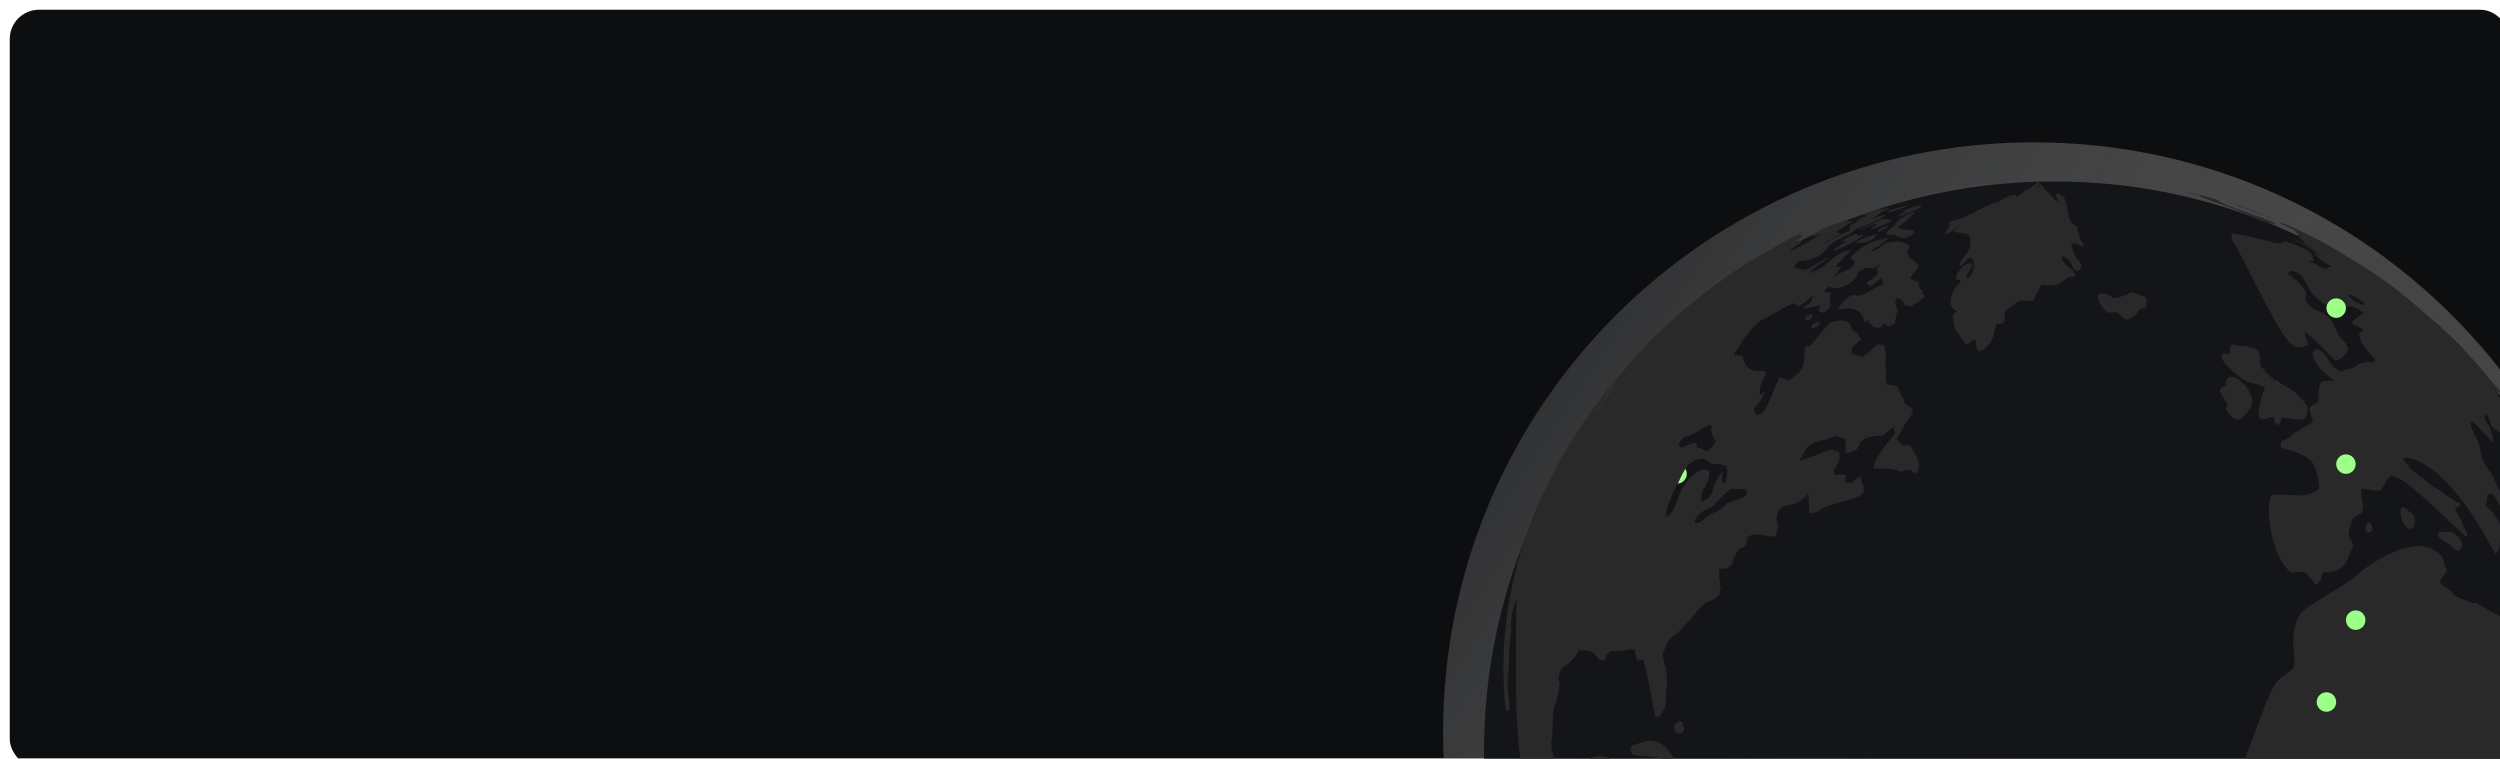 <svg width="1282" height="389" viewBox="0 0 1282 389" fill="none" xmlns="http://www.w3.org/2000/svg">
<g clip-path="url(#clip0_5_379)">
<g filter="url(#filter0_i_5_379)">
<rect width="1282" height="389" rx="15" fill="#0D0E10"/>
</g>
<g filter="url(#filter1_f_5_379)">
<path d="M1346 375.5C1346 208.346 1210.43 73 1043 73C875.569 73 740 208.346 740 375.5C740 542.654 875.569 678 1043 678C1210.43 678 1346 542.654 1346 375.5Z" fill="url(#paint0_linear_5_379)"/>
</g>
<path d="M1345.96 385.522C1345.96 223.905 1215.1 93.043 1053.48 93.043C891.862 93.043 761 223.905 761 385.522C761 547.139 891.862 678.002 1053.48 678.002C1215.1 678.002 1345.96 547.139 1345.96 385.522Z" fill="#141518"/>
<circle cx="857" cy="293" r="5" fill="#9CFF88"/>
<circle cx="798" cy="303" r="5" fill="#9CFF88"/>
<circle cx="860" cy="243" r="5" fill="#9CFF88"/>
<circle cx="876" cy="180" r="5" fill="#9CFF88"/>
<circle cx="1033" cy="131" r="5" fill="#9CFF88"/>
<circle cx="1188" cy="166" r="5" fill="#9CFF88"/>
<g style="mix-blend-mode:lighten">
<path fill-rule="evenodd" clip-rule="evenodd" d="M1063.35 575.236C1063.19 575.236 1063.04 575.236 1061.96 577.543C1061.66 578.312 1061.19 579.542 1060.89 580.465C1060.99 580.465 1061.14 580.465 1061.35 580.465C1059.96 583.694 1059.96 583.694 1056.43 588C1056.32 588 1056.22 588 1056.12 588C1054.89 589.537 1053.04 591.537 1051.66 593.074C1051.66 593.074 1051.71 593.074 1051.81 593.074C1048.58 596.15 1048.58 596.457 1048.12 600.148C1047.97 600.148 1047.66 600.148 1047.66 601.532C1047.97 602.455 1048.43 603.838 1048.74 604.761C1048.94 604.761 1049.15 604.761 1049.35 604.761C1049.35 606.76 1049.05 609.374 1048.58 611.373C1048.43 611.373 1048.28 611.373 1047.82 612.604C1047.66 613.526 1047.51 614.756 1047.51 615.679C1047.61 615.679 1047.76 615.679 1047.97 615.679C1048.12 617.524 1047.66 620.139 1046.89 621.83C1046.89 621.83 1046.74 621.83 1045.82 623.06C1045.36 623.829 1044.74 624.906 1044.28 625.674C1044.43 625.674 1044.59 625.674 1043.97 627.827C1043.66 628.75 1043.2 629.98 1042.9 630.903L1042.43 631.364C1042.43 631.364 1042.28 631.364 1040.13 632.287C1034.59 633.056 1029.67 633.671 1023.06 639.976C1022.9 639.976 1022.9 639.976 1022.75 640.437C1023.06 641.206 1023.52 642.436 1023.83 643.205C1024.13 643.205 1024.29 643.205 1025.36 644.743C1025.52 645.665 1025.67 646.895 1025.83 647.818C1025.83 647.818 1025.67 647.818 1025.36 648.279C1024.75 648.894 1023.98 649.663 1023.37 650.278V650.586C1023.52 650.586 1023.52 650.586 1023.37 651.97C1022.75 652.739 1022.14 653.815 1021.67 654.584C1021.52 654.584 1021.37 654.584 1022.14 656.583L1022.29 657.045C1022.29 657.045 1022.44 657.045 1022.75 657.352C1022.44 658.275 1022.14 659.505 1021.98 660.274C1021.83 660.274 1021.83 660.274 1020.91 662.273C1015.83 662.734 1015.68 662.58 1008.76 657.506C1009.37 658.275 1009.99 659.197 1010.6 659.966C1010.45 659.966 1010.29 659.966 1011.37 660.889C1012.14 661.196 1013.37 661.812 1014.14 662.119C1014.34 662.119 1014.55 662.119 1014.75 662.119C1016.45 662.888 1018.6 663.964 1020.14 665.041C1020.03 665.041 1019.98 665.041 1019.98 665.041L1020.91 666.732C1020.91 666.732 1020.91 666.732 1021.67 668.116C1020.14 668.27 1017.98 668.27 1016.45 668.116L1016.6 668.578C1016.6 668.578 1016.45 668.578 1016.6 668.731C1017.52 669.039 1018.6 669.5 1019.52 669.962C1019.52 669.962 1019.68 669.962 1019.06 670.269C1018.14 670.115 1016.91 669.962 1015.98 669.808C1018.44 670.73 1018.6 670.73 1022.6 671.499C1022.6 671.499 1022.55 671.499 1022.44 671.499L1024.6 672.268C1024.6 672.268 1024.6 672.268 1025.06 672.422C1025.98 672.73 1027.06 673.037 1027.98 673.191C1027.98 673.191 1027.98 673.191 1030.44 673.652C1030.44 673.652 1030.44 673.652 1032.44 673.806C1033.21 673.806 1034.44 673.96 1035.21 673.96L1031.21 673.652C997.532 671.192 984.461 660.581 971.851 650.278C970.775 649.51 872.513 548.633 872.052 544.943C865.285 481.434 865.285 481.434 859.903 476.513C859.134 476.974 858.212 477.59 857.443 478.051C857.289 478.051 857.135 477.897 856.828 480.511C856.213 481.434 855.598 482.664 854.983 483.433C848.985 481.126 848.985 481.126 803.314 419.617C802.392 419.924 801.161 420.232 800.239 420.539C799.931 421.308 799.624 422.538 799.316 423.307C799.419 423.307 799.521 423.307 799.624 423.307C799.624 423.41 799.624 423.461 799.624 423.461C798.855 423.307 797.778 423.153 796.856 423C796.087 421.308 794.549 419.001 793.165 417.771C792.242 417.925 791.012 418.079 789.936 418.079C776.404 403.624 776.865 361.182 777.634 307.207C776.865 309.206 776.096 311.821 775.635 313.666C775.532 313.666 775.481 313.615 775.481 313.512C775.173 315.357 775.02 317.818 774.866 319.509V321.201C774.866 321.355 775.02 321.355 775.02 322.738C774.251 328.582 774.251 328.582 774.097 332.734C773.943 332.58 773.943 332.58 773.79 334.118C773.79 335.963 773.79 338.424 773.79 340.269C773.79 340.371 773.841 340.423 773.943 340.423C773.174 347.804 773.174 347.804 773.174 349.957L773.328 351.648C773.174 351.648 773.021 351.494 773.174 353.186C773.482 355.185 773.636 357.645 773.943 359.644C773.943 359.644 774.097 359.644 774.097 361.797C773.943 362.72 773.79 363.796 773.636 364.719C773.174 364.565 772.559 364.565 772.098 364.411C761.641 264.612 826.073 196.336 847.14 174.038L846.064 175.115C846.064 175.115 846.064 175.115 845.448 175.73C843.296 177.883 843.296 177.883 838.529 182.957C838.529 182.957 838.529 182.804 838.067 183.419C837.298 184.341 836.222 185.264 835.453 186.033C840.681 180.189 844.372 176.191 856.213 165.273C858.519 163.12 861.749 160.199 864.209 158.2L864.517 157.892L877.741 147.435C892.965 136.364 895.271 134.98 917.723 122.37C920.337 120.986 923.72 119.295 926.949 117.757C926.026 118.218 925.258 118.833 923.72 119.602C923.822 119.5 923.874 119.448 923.874 119.448C922.182 120.371 920.029 121.448 918.338 122.37C920.029 121.601 922.336 120.679 924.027 119.756C924.181 119.756 924.181 119.756 922.797 121.14C923.566 120.832 924.796 120.525 925.565 120.217C924.95 120.679 923.874 121.294 923.105 121.909C923.258 121.909 923.566 121.909 923.72 121.909C922.797 122.37 921.721 122.985 920.798 123.447C920.798 123.447 920.798 123.498 920.798 123.6C921.721 123.6 923.105 123.754 924.181 123.754C923.412 124.369 922.49 124.984 921.721 125.599L921.413 125.753C921.311 125.753 921.259 125.753 921.259 125.753C920.029 126.676 918.491 128.214 917.261 129.29C923.566 126.522 929.102 122.678 934.945 119.295C934.176 119.602 933.1 120.064 932.331 120.371L930.793 120.986C930.178 120.832 929.256 120.679 928.641 120.679C943.095 112.067 948.631 113.297 950.323 113.605C949.554 114.066 948.477 114.528 947.709 114.835C947.709 114.835 947.709 114.835 946.632 115.604C945.094 116.681 943.095 117.911 941.558 118.987C942.327 119.295 943.403 119.602 944.326 119.756C943.557 120.217 942.48 120.832 941.558 121.294C939.712 122.216 937.406 123.6 935.714 124.523C935.817 124.523 935.868 124.574 935.868 124.677L935.56 124.831C946.94 118.833 946.94 118.833 948.477 118.218C948.477 117.296 948.631 116.219 948.785 115.45C950.477 114.681 952.629 113.605 954.321 112.836C953.398 112.99 952.322 113.144 951.399 113.297C953.398 112.375 955.859 111.298 957.704 110.376C956.781 110.376 955.705 110.376 954.782 110.376C961.241 107.608 964.778 107.146 969.391 106.531C968.161 107.3 966.315 108.069 964.931 108.53L964.47 108.684C964.47 108.684 964.47 108.838 962.932 110.222C962.163 110.683 961.087 111.452 960.164 112.067C962.317 111.452 964.47 110.683 966.623 110.068C966.777 110.068 966.777 110.222 966.469 110.53C964.163 112.529 964.163 112.529 958.78 114.681C958.78 114.681 958.627 114.681 957.704 115.143C956.012 115.758 953.706 116.68 952.014 117.296L951.245 117.603C949.246 119.756 949.246 119.756 943.864 122.216C943.864 122.216 943.864 122.216 943.403 122.37C941.711 123.293 939.712 124.523 938.175 125.599C938.328 125.599 938.328 125.599 936.944 126.983C936.022 128.675 934.176 130.366 932.639 131.289L932.177 131.597C932.075 131.494 932.024 131.443 932.024 131.443C932.024 131.443 932.024 131.494 932.024 131.597C928.487 133.134 927.872 133.442 922.797 133.749C922.797 133.749 922.797 133.749 921.721 134.365C921.259 135.133 920.644 136.21 920.029 136.979C921.721 137.594 923.874 138.209 925.719 138.516C937.56 131.904 937.56 131.904 938.175 132.058L936.944 132.827C936.791 132.827 936.791 132.827 934.484 134.365C933.561 134.98 932.331 135.749 931.409 136.517C931.511 136.517 931.614 136.517 931.716 136.517C930.178 137.44 928.641 139.132 927.41 140.516C928.948 139.747 931.101 138.67 932.639 138.055C938.328 135.133 941.865 128.982 948.785 128.367C948.939 128.521 949.093 128.521 947.555 129.905C946.325 131.135 944.633 132.981 943.557 134.211C943.403 134.211 943.249 134.211 942.942 134.365C942.48 135.133 941.865 136.21 941.404 136.979C942.48 136.825 943.71 136.671 944.633 136.364C944.172 137.133 943.403 138.055 942.788 138.67C942.942 138.824 942.942 138.824 942.48 139.285C941.711 140.054 940.943 141.131 940.174 141.9C941.711 140.977 943.864 139.9 945.556 139.132C945.556 139.132 945.607 139.132 945.71 139.132C949.246 137.901 949.554 137.44 951.245 134.365C950.477 133.749 949.4 132.981 948.785 132.366C956.32 123.6 964.316 122.678 968.468 122.063C967.084 123.293 965.239 124.831 963.547 125.907L962.471 126.522C962.471 126.522 962.317 126.522 961.241 127.137C960.472 127.752 959.549 128.521 958.78 129.136C961.702 128.367 961.702 128.367 967.392 124.523C974.312 123.293 975.542 123.908 979.079 125.753C978.925 126.522 978.771 127.752 978.617 128.521C978.31 128.521 978.156 128.521 978.002 128.982C978.31 129.905 978.617 131.289 978.925 132.212L979.079 132.519C979.386 132.519 979.694 132.519 981.693 133.749C982.462 134.518 983.384 135.595 983.999 136.364C983.538 137.133 982.923 138.055 982.308 138.824C982.308 138.824 982.154 138.824 981.385 139.593C980.924 140.516 980.155 141.592 979.694 142.361L979.54 142.668C979.694 142.668 979.848 142.668 981.078 143.745C981.847 144.052 982.923 144.36 983.846 144.667C983.999 145.59 984.153 146.82 984.307 147.897C985.076 148.358 985.999 148.973 986.767 149.588C986.255 149.588 985.793 149.537 985.383 149.435C985.845 150.203 986.614 151.126 987.075 151.895C986.306 152.51 985.537 153.279 984.768 153.894C984.871 153.894 984.973 153.894 985.076 153.894C983.846 154.817 982.154 155.739 980.77 156.508L979.848 157.123H979.694C978.771 156.969 977.541 156.662 976.618 156.508C976.311 155.739 975.849 154.663 975.388 153.74C974.619 153.586 973.543 153.125 972.774 152.818L972.313 153.279C972.466 153.279 972.466 153.279 971.851 154.355C972.005 156.201 972.62 158.507 973.389 160.199C973.081 160.199 972.825 160.199 972.62 160.199C972.62 161.583 972.159 163.582 971.697 164.812C971.851 164.812 972.005 164.812 971.544 166.042C970.621 166.503 969.545 166.965 968.622 167.426C967.853 166.965 966.93 166.196 966.162 165.735C965.546 166.503 964.624 167.426 964.009 168.041H963.701C960.164 168.195 959.088 166.35 957.858 164.043C957.243 164.351 956.628 164.812 956.012 165.273C954.936 158.969 951.245 157.123 942.327 158.661C945.248 154.202 946.478 153.279 949.246 151.434L949.554 151.28C949.554 151.28 949.554 151.28 951.553 151.434C952.014 151.587 952.476 151.587 953.091 151.741C957.396 150.972 960.626 147.743 964.47 146.205C964.778 145.898 965.393 145.744 965.7 145.59C965.393 144.667 965.085 143.437 964.931 142.515C960.779 145.744 960.779 145.744 958.78 146.974C958.78 146.974 958.729 146.974 958.627 146.974L956.935 144.821C959.242 143.899 960.626 142.668 963.086 140.516C962.932 139.593 962.471 138.517 962.317 137.594C962.779 136.979 963.701 136.056 964.163 135.287L962.317 136.671L962.01 136.979C961.907 136.979 961.805 136.979 961.702 136.979C961.702 136.979 961.702 136.979 960.779 137.594C957.089 137.133 956.474 137.133 952.322 139.9L952.168 140.208C952.476 140.208 952.629 140.208 952.783 140.977C950.169 145.283 943.095 149.588 937.713 146.82C937.098 147.589 936.176 148.358 935.56 149.127V149.435C935.714 149.435 935.868 149.588 937.098 150.05L937.867 149.742C937.97 149.845 938.072 149.896 938.175 149.896C938.277 149.896 938.38 149.896 938.482 149.896C938.636 149.896 938.943 149.896 938.79 150.665C938.328 152.356 938.328 154.817 938.79 156.508V157.277C938.482 157.277 938.328 157.123 937.867 158.046C937.098 158.815 936.176 159.737 935.407 160.506C934.638 160.199 933.408 159.891 932.485 159.737C932.792 158.661 933.254 157.431 933.561 156.508C925.873 158.2 925.873 158.2 924.181 158.2C928.794 155.124 928.794 155.124 929.871 151.434C928.487 152.664 926.642 154.202 925.258 155.278C925.258 155.278 925.104 155.278 924.642 155.585C923.874 156.047 922.951 156.662 922.182 157.123C921.567 156.662 920.644 156.047 919.875 155.432C917.876 156.201 915.416 157.431 913.724 158.507C913.724 158.507 913.724 158.507 911.418 159.891C908.496 161.429 905.728 162.813 902.806 164.504C901.115 165.735 899.116 167.58 897.886 169.118C897.988 169.118 898.091 169.118 898.193 169.118C894.041 173.577 894.041 173.577 892.811 175.884V176.653C892.504 176.499 892.35 176.499 890.966 178.959C890.351 179.728 889.582 180.805 888.967 181.727C889.172 181.727 889.326 181.727 889.428 181.727L889.736 182.189L890.658 182.035C890.812 182.035 890.812 182.035 892.657 182.342C892.965 182.496 893.272 182.496 893.734 183.265C895.425 191.261 901.269 190.492 905.267 190.185C905.267 190.954 905.421 192.184 905.574 193.106C905.369 193.004 905.164 192.953 904.959 192.953C904.344 194.644 903.422 196.797 902.499 198.489C902.653 198.489 902.806 198.489 902.499 200.026C902.499 200.949 902.345 202.025 902.345 202.948C902.96 202.333 903.883 201.564 904.652 200.949L904.344 201.41C904.498 201.41 904.806 201.41 904.959 201.41C904.037 203.102 902.806 205.408 901.73 207.1C901.627 207.1 901.525 207.1 901.422 207.1C900.807 207.869 899.885 208.945 899.27 209.714C899.577 210.483 899.885 211.559 900.038 212.482C904.344 213.097 904.344 213.097 912.34 193.568C913.263 193.722 914.34 194.029 915.262 194.183C915.057 194.183 914.852 194.183 914.647 194.183C915.262 194.49 916.185 194.952 916.8 195.259C924.95 190.185 924.95 189.57 925.565 178.037C926.488 177.729 927.718 177.421 928.487 177.114C937.098 166.657 937.098 166.657 938.636 165.427C947.862 162.505 948.939 166.196 950.169 169.733C951.092 170.194 952.322 170.655 953.245 170.963C952.629 170.963 952.014 170.963 952.629 171.424C953.245 172.193 953.86 173.27 954.475 174.192C953.706 174.654 952.783 175.422 952.014 176.038C952.014 176.038 952.066 176.038 952.168 176.038C951.399 176.653 950.477 177.268 949.861 177.883C949.708 178.805 949.708 180.036 949.554 181.112C951.092 181.881 953.398 182.65 955.09 182.957C957.704 181.266 957.704 181.266 962.779 176.499C963.701 176.653 964.931 176.806 965.854 176.96C966.008 176.96 966.162 176.96 966.623 178.805C966.777 180.497 967.084 182.957 967.238 184.649C966.93 184.649 966.777 184.649 966.93 187.109C966.93 187.878 966.777 189.108 966.777 190.031C967.084 190.031 967.238 190.031 967.238 190.954C966.93 192.799 967.084 195.567 967.699 197.412C969.545 197.412 972.159 197.72 973.85 198.335C973.543 198.335 973.235 198.335 972.928 198.335C973.85 199.873 974.773 202.179 975.388 203.871C975.593 203.871 975.798 203.871 976.003 203.871C976.157 206.177 976.465 207.408 980.616 209.407C980.616 210.329 980.77 211.559 980.77 212.482C980.668 212.482 980.514 212.482 980.309 212.482C979.232 214.174 977.695 216.48 976.464 218.172C976.618 218.172 976.618 218.172 975.849 219.71C974.773 221.247 973.389 223.554 972.466 225.399C973.235 225.86 974.158 226.476 974.927 226.937C974.517 226.937 974.158 226.937 973.85 226.937C974.465 227.398 975.388 228.167 976.157 228.628C976.926 228.475 978.156 228.321 978.925 228.167C980.309 229.244 981.539 231.396 981.847 233.088C982.154 233.088 982.41 233.088 982.615 233.088C984.307 238.931 984.307 238.931 983.384 242.161C983.231 242.161 983.077 242.161 981.693 242.776C981.078 242.314 980.155 241.545 979.54 240.93C978.617 240.93 977.387 241.084 976.311 241.084L975.388 242.007C975.234 242.007 975.234 242.007 972.62 241.238C970.775 240.315 970.775 240.315 961.087 240.315C960.779 238.162 960.626 235.702 971.851 222.324C971.544 221.247 971.082 219.863 970.929 218.941C969.391 220.017 967.392 221.709 966.008 223.093L965.854 223.246C957.704 224.015 957.704 224.015 954.475 226.168C954.475 226.168 954.475 226.168 953.86 226.476C953.091 229.859 952.783 231.089 946.478 232.473C946.632 230.32 946.478 227.552 946.171 225.399L946.017 225.245C944.479 224.477 942.327 223.861 940.635 223.4L940.327 223.708C935.56 226.168 929.563 225.86 925.719 230.474C925.821 230.474 925.924 230.474 926.026 230.474C924.95 232.165 923.566 234.626 922.797 236.471C926.949 234.779 931.562 233.703 935.714 231.55L936.483 231.243C936.637 231.243 936.637 231.243 939.251 230.474C940.02 230.781 941.096 231.243 942.019 231.55C942.327 231.55 942.634 231.55 942.942 231.55C943.711 235.241 943.71 235.241 940.789 240.623C940.481 240.623 940.174 240.623 940.02 240.93C940.327 241.853 940.635 242.929 940.789 243.698C942.48 243.237 944.941 243.237 946.632 243.545C946.325 244.621 946.171 246.005 945.863 247.081C946.171 247.081 946.478 247.081 949.246 247.697C950.477 246.313 952.476 245.082 954.167 244.467C954.321 245.39 954.475 246.62 954.628 247.543C954.936 247.543 955.244 247.543 955.551 249.08C955.705 250.003 955.705 251.233 955.705 252.156C955.705 252.31 955.705 252.463 954.013 254.155C946.94 257.384 938.636 257.692 932.024 262.305C932.024 262.305 932.024 262.305 931.101 262.766C930.178 262.92 928.948 263.074 927.872 263.228C927.41 259.845 927.872 256.462 927.257 253.232C926.642 253.847 925.719 254.77 925.104 255.385C925.001 255.385 924.847 255.385 924.642 255.385C921.874 259.845 915.877 257.846 912.494 260.921C912.597 260.921 912.648 260.921 912.648 260.921C910.803 264.458 910.495 265.073 911.879 270.609C911.572 270.609 911.264 270.609 911.418 272.3C911.11 273.223 910.649 274.299 910.341 275.068C905.421 275.683 900.192 271.839 895.425 275.991C895.63 275.991 895.835 275.991 896.04 275.991C896.04 277.221 895.425 278.913 894.964 280.143C894.195 280.45 892.965 280.912 892.196 281.219C890.966 282.142 890.043 284.141 889.889 285.525C889.582 285.525 889.326 285.474 889.121 285.371C888.659 291.984 884.2 291.83 881.739 291.522C881.432 296.136 881.432 296.289 882.508 301.979C882.201 301.876 881.944 301.825 881.739 301.825C881.739 302.594 881.893 303.67 882.047 304.439C879.74 306.9 879.74 306.9 874.204 309.36C872.82 310.437 872.359 310.898 866.823 317.664C866.669 317.664 866.516 317.664 864.978 319.509C863.748 320.893 862.056 322.738 860.672 324.122C860.672 324.122 860.723 324.122 860.826 324.122C855.751 327.352 855.136 329.043 853.291 333.81C853.137 333.81 852.983 333.81 852.522 335.348C852.983 337.04 853.291 339.346 853.445 341.038C853.752 341.038 854.06 341.038 854.367 342.575C854.572 345.651 854.778 348.778 854.983 351.956C854.675 351.956 854.521 351.956 854.367 352.878C854.367 354.877 854.367 357.338 854.06 359.183C854.367 359.183 854.521 359.183 854.367 360.721C853.752 362.874 852.368 365.642 850.984 367.641C850.369 367.487 849.447 367.487 848.832 367.487C846.679 357.799 845.449 347.804 842.681 338.116C841.758 338.27 840.528 338.577 839.605 338.885C839.144 337.04 838.375 334.579 838.067 332.888C828.072 334.118 828.072 334.118 826.227 333.81C825.458 334.272 824.535 335.04 823.92 335.502L823.613 336.578C823.766 336.578 823.92 336.578 822.997 338.577C822.229 338.577 820.998 338.424 820.076 338.424C817.462 334.272 815.462 332.888 809.465 333.657C809.568 333.657 809.619 333.657 809.619 333.657C807.62 337.347 805.16 339.5 803.16 341.191L802.238 341.653L801.315 342.729C801.161 342.729 801.161 342.729 800.546 343.344C799.624 345.036 799.009 347.65 799.316 349.649C799.419 349.649 799.572 349.7 799.777 349.803C799.316 354.724 799.316 355.031 797.932 360.413C797.83 360.413 797.727 360.362 797.625 360.259C796.856 363.181 796.856 363.181 796.241 367.333C796.343 367.333 796.446 367.384 796.548 367.487C796.087 372.254 796.087 372.869 795.933 378.405C795.779 378.405 795.626 378.251 795.472 379.789C795.472 381.634 795.626 383.941 795.779 385.786C795.984 385.786 796.138 385.837 796.241 385.94C797.163 390.707 797.471 391.783 800.085 397.934C799.88 397.832 799.675 397.78 799.47 397.78C801.93 403.624 801.93 403.624 805.006 405.008C807.312 402.086 807.466 401.932 812.695 401.471C813.156 397.473 813.002 393.475 813.617 389.63C818.692 386.247 825.612 388.708 825.612 388.708C825.919 389.63 826.227 391.014 826.534 391.937C826.688 391.937 826.842 392.091 827.149 393.475C826.996 398.396 826.996 398.396 825.15 402.855C825.048 402.855 824.945 402.804 824.843 402.701C823.151 405.469 823.151 405.469 822.69 409.775C822.844 409.775 822.997 409.775 823.151 411.005C823.305 417.464 823.305 417.464 822.997 420.847C822.844 420.693 822.69 420.693 822.229 421.923C822.229 423 822.229 424.23 822.229 425.306C824.074 425.921 826.688 426.998 828.533 427.92C830.071 426.844 832.378 425.614 834.223 424.999C835.607 426.536 837.298 428.689 838.529 430.381C838.682 430.535 838.99 430.534 840.374 432.534C841.758 436.532 841.758 436.532 841.143 441.606C841.04 441.606 840.887 441.555 840.682 441.453C840.682 443.605 840.528 446.373 840.528 448.526C840.835 448.526 840.989 448.526 841.143 449.603C841.604 454.523 841.604 454.523 842.373 459.137C842.168 459.137 841.963 459.137 841.758 459.137C842.527 461.289 843.603 464.211 844.68 466.364C844.885 466.364 845.09 466.364 845.295 466.364C847.448 470.516 847.448 470.516 851.446 472.207C852.983 471.285 855.136 469.747 856.674 468.671C856.982 468.209 857.289 467.594 857.597 467.133C858.366 467.44 859.442 467.902 860.365 468.209C860.672 468.363 861.134 468.363 862.979 469.593C864.209 471.131 865.593 473.13 866.362 474.822C867.284 474.975 868.668 474.975 869.591 475.129C873.282 469.901 874.358 463.288 879.894 459.444C884.969 455.292 884.969 455.292 887.275 454.062C887.89 454.677 888.813 455.292 889.428 455.907C888.967 458.214 888.352 461.443 887.89 463.75L887.737 464.057C887.634 464.057 887.48 464.057 887.275 464.057C887.121 466.056 887.583 468.363 888.044 470.977C888.352 470.977 888.505 470.977 889.121 472.976C889.736 473.745 890.351 474.822 890.812 475.59C890.658 468.978 890.658 459.905 899.27 459.444C900.192 461.136 901.269 463.442 902.191 465.134C901.884 465.134 901.576 465.134 901.884 466.21C902.653 466.672 903.729 467.287 904.498 467.594C910.495 463.596 912.187 466.672 915.724 472.976C916.031 472.976 916.339 472.976 917.415 471.285C917.569 469.593 918.645 467.44 919.875 466.21C919.875 466.21 919.722 466.21 921.413 465.441C923.412 465.441 926.026 465.903 927.718 466.672C927.205 466.672 926.693 466.62 926.18 466.518C928.641 468.056 930.486 470.516 932.946 472.054C934.023 470.055 935.407 467.287 936.483 465.134L936.637 465.288L937.713 467.133C937.559 467.133 937.252 467.133 937.098 467.748C936.944 469.593 936.637 472.054 936.329 473.899C936.483 473.899 936.637 473.899 936.791 474.514C936.176 476.206 935.56 478.666 935.56 480.665C941.25 481.434 944.787 483.279 946.478 484.202L946.632 484.509C946.325 484.509 945.966 484.509 945.556 484.509C947.401 486.97 949.554 489.123 951.399 491.429C951.809 491.429 952.168 491.429 952.476 491.429C953.552 493.121 955.09 495.12 956.32 496.504C968.93 494.197 968.93 494.197 976.926 501.886C976.464 501.886 976.157 501.886 976.311 502.655C977.695 504.039 979.54 506.038 980.924 507.576L981.693 508.498C982 508.498 982.359 508.498 982.769 508.498C988.305 517.11 988.305 517.11 989.074 518.032C988.613 518.032 988.151 518.032 988.151 518.494C991.688 519.57 991.996 519.57 993.687 524.337C993.995 524.337 994.251 524.337 994.456 524.337C992.918 528.028 992.303 529.412 983.999 532.641L983.231 532.948L982.769 533.41C982.769 533.41 982.615 533.41 981.847 534.486C982.462 535.101 983.231 536.178 983.846 536.793C989.382 536.639 994.917 527.72 999.992 533.564C999.684 533.564 999.531 533.563 999.531 535.87C999.223 536.639 998.916 537.869 998.608 538.638L998.147 539.561C998.3 539.561 998.454 539.561 997.224 541.098C996.455 541.56 995.533 542.329 994.917 542.79C995.225 543.405 995.686 544.328 995.994 544.943C996.917 544.943 998.147 544.943 999.069 545.097C999.838 540.637 1000.3 539.868 1002.45 536.024C1007.22 535.409 1009.37 535.563 1015.22 538.792L1016.45 539.561C1016.75 539.561 1017.21 539.561 1019.83 540.945C1027.21 545.25 1036.44 543.713 1043.97 548.018C1043.51 548.018 1043.05 548.172 1044.43 549.402C1045.82 550.786 1047.66 552.478 1049.05 553.708C1049.56 553.708 1050.07 553.708 1050.58 553.708C1060.43 557.245 1060.43 557.245 1063.81 561.704C1063.35 561.704 1063.04 561.704 1063.81 563.703C1064.12 564.626 1064.58 565.856 1064.73 566.779C1064.73 566.881 1064.73 567.035 1064.73 567.24C1065.04 567.24 1065.19 567.24 1065.35 568.009C1065.19 570.008 1064.42 572.007 1063.35 575.236ZM958.012 163.889C957.909 163.889 957.858 163.889 957.858 163.889C957.858 163.992 957.858 164.043 957.858 164.043C957.858 164.043 957.909 163.992 958.012 163.889ZM920.644 123.447C920.747 123.447 920.798 123.447 920.798 123.447C920.696 123.447 920.644 123.447 920.644 123.447ZM932.946 114.989C931.101 115.912 929.102 116.834 926.949 117.757C928.333 117.142 929.563 116.527 932.946 114.989ZM895.118 251.233C893.272 250.311 891.12 250.926 889.121 250.772C888.505 250.618 888.505 250.618 888.352 250.464C888.249 250.464 888.095 250.464 887.89 250.464C887.275 250.926 886.968 251.233 886.045 252.002C886.045 252.002 885.994 252.002 885.891 252.002C883.892 253.694 882.354 255.231 879.894 257.846C879.997 257.846 880.048 257.846 880.048 257.846C878.356 259.691 878.356 259.691 877.895 259.845L877.587 259.998C870.052 263.382 869.899 265.073 869.745 266.457C869.54 266.457 869.335 266.406 869.13 266.303L868.976 267.072C868.976 269.071 871.436 267.841 871.59 267.841C873.435 266.765 874.973 265.227 876.665 263.997C878.51 262.92 880.509 262.151 882.354 261.075C882.816 260.614 883.431 260.152 883.892 259.691C885.122 258.461 885.43 258.153 887.121 257.538C889.428 256.769 894.81 254.924 895.579 253.694C896.04 252.925 896.04 251.541 895.118 251.233ZM885.737 241.392C885.584 239.854 885.43 239.085 884.969 238.778C884.661 238.624 884.353 238.624 884.2 238.624C882.201 237.855 879.74 237.701 878.971 238.009C878.664 238.009 878.51 238.009 878.203 238.009C876.357 237.394 875.127 235.395 872.974 235.241C872.974 235.241 869.13 234.933 864.824 239.393C864.824 239.393 864.875 239.393 864.978 239.393C863.44 241.545 862.517 243.237 860.211 248.465C860.211 248.465 860.16 248.465 860.057 248.465C859.955 248.465 859.852 248.465 859.75 248.465C858.212 252.002 858.212 252.002 856.982 254.616C857.084 254.616 857.187 254.616 857.289 254.616C853.599 262.459 854.367 263.535 854.829 264.304C854.521 264.202 854.162 264.15 853.752 264.15L854.214 264.919C854.829 265.073 855.29 264.765 855.751 264.458L856.059 264.304C857.597 262.561 858.878 260.152 859.903 257.077C863.44 246.466 867.9 243.237 872.82 240.623C873.846 240.725 874.871 240.879 875.896 241.084C877.28 243.237 876.511 244.929 874.051 250.464C873.948 250.464 873.794 250.464 873.589 250.464C872.359 253.54 871.898 255.385 872.205 256.923C872.513 256.923 872.82 256.923 873.128 256.923C873.333 257.025 873.487 257.077 873.589 257.077C877.587 254.77 878.049 252.463 878.203 251.695C878.664 248.465 882.201 242.776 882.97 242.314C882.97 242.519 882.918 242.724 882.816 242.929L883.431 242.007C883.533 242.007 883.585 242.007 883.585 242.007C883.585 242.212 883.533 242.366 883.431 242.468C881.586 247.696 884.507 248.004 884.507 248.004C885.737 245.236 885.737 242.007 885.737 241.392ZM879.74 226.629C879.894 226.322 879.894 225.707 879.586 225.553C879.125 225.245 878.51 224.784 878.049 222.939C877.587 221.093 877.587 219.863 877.587 218.633C877.587 218.479 877.587 218.326 877.587 218.172C877.434 218.018 877.434 217.864 877.126 217.864C876.203 217.71 874.358 218.941 871.283 220.786C868.515 222.477 867.592 222.939 866.977 223.093C865.901 223.708 864.517 223.708 863.286 224.477C862.825 224.784 859.288 228.628 861.749 229.397C862.364 229.397 862.979 229.397 863.901 228.936C865.747 228.013 869.437 226.629 870.052 227.091C870.052 227.552 869.745 228.013 869.899 228.628C869.899 228.936 870.052 229.244 870.36 229.397C870.975 229.705 871.59 229.705 872.205 229.859C872.974 230.166 873.743 230.628 874.358 230.935C874.973 231.243 875.435 231.396 875.588 231.396C876.05 231.243 878.51 228.628 879.279 227.398C879.433 227.091 879.586 226.783 879.74 226.629ZM829.61 194.798C828.533 196.182 827.303 197.72 826.38 198.95C826.38 198.95 826.38 198.899 826.38 198.796C824.843 200.949 823.613 203.256 822.229 205.255C822.229 205.357 822.229 205.408 822.229 205.408C820.537 207.561 817.769 211.252 817.462 212.021C817.923 211.559 818.23 211.252 819.153 210.022C823.305 204.793 829.61 194.798 829.61 194.798ZM1008.14 656.583L1007.83 656.429L1007.99 656.583C1008.09 656.583 1008.14 656.583 1008.14 656.583Z" fill="#292929"/>
<path d="M975.081 106.84C974.312 107.148 973.544 107.302 972.928 107.609C972.928 107.609 972.877 107.609 972.775 107.609C968.469 108.993 968.469 108.993 968.008 108.993C968.315 108.532 968.777 108.686 969.084 108.378C968.469 108.071 968.008 108.532 967.393 108.532C967.393 108.532 968.777 107.763 972.621 106.687H973.082C974.005 106.482 974.979 106.225 976.004 105.918C978.772 105.303 979.233 105.303 979.541 105.303C979.233 105.457 979.233 105.457 975.081 106.84Z" fill="#292929"/>
<path d="M977.847 109.454C973.695 111.146 973.695 111.146 973.848 110.684C974.156 109.915 974.463 109.762 976.616 108.839C977.539 108.531 977.693 108.531 977.693 108.378C977.078 108.224 976.463 108.531 975.847 108.378C975.847 108.378 975.796 108.378 975.694 108.378C976.309 107.763 983.229 104.995 985.228 105.456C986.458 106.071 978 109.454 978 109.454C977.898 109.454 977.847 109.454 977.847 109.454Z" fill="#292929"/>
<path d="M959.09 123.294C958.014 123.909 957.86 123.909 956.322 124.371C952.017 124.678 952.017 124.678 952.017 124.678C951.555 123.14 960.782 120.526 961.858 120.219C962.063 120.219 962.268 120.27 962.473 120.373C961.551 121.449 961.551 121.449 961.705 121.449C961.499 121.859 960.628 122.474 959.09 123.294Z" fill="#292929"/>
<path d="M980.617 120.373C978.771 121.604 976.311 122.987 972.467 120.835C972.005 120.527 971.236 120.066 968.315 120.527C968.007 120.373 967.546 120.066 967.238 119.758C967.7 118.682 967.7 118.682 970.929 116.221C971.698 115.606 971.852 114.684 972.62 113.915C972.774 113.761 973.236 113.3 974.466 112.377C976.311 110.993 977.387 110.224 982.154 108.533C982.001 108.533 981.847 108.686 981.693 108.84C982.001 108.635 982.359 108.481 982.77 108.379C982.001 108.686 982.001 108.686 980.77 110.224C980.565 110.122 980.412 110.07 980.309 110.07C980.002 110.532 979.848 111.147 979.386 111.608C979.079 111.916 978.771 112.069 977.08 113.3C977.182 113.3 977.285 113.3 977.387 113.3C976.772 113.761 973.389 116.221 973.082 116.837C973.697 117.298 974.312 116.99 974.927 117.144C975.696 117.298 976.311 117.605 976.926 117.759C977.234 117.759 977.592 117.81 978.003 117.913C978.003 117.913 979.848 118.22 980.77 118.067C981.232 118.067 981.693 118.528 981.539 119.451C981.437 119.451 981.283 119.451 981.078 119.451C981.078 119.758 981.078 120.066 980.617 120.373Z" fill="#292929"/>
<path d="M1100.56 153.433C1100.72 153.895 1101.02 155.279 1100.41 157.431C1100.31 157.431 1100.25 157.431 1100.25 157.431L1100.1 157.893C1097.74 158.303 1096.46 158.918 1096.26 159.738C1095.95 161.583 1091.95 164.351 1089.8 163.736C1089.03 163.582 1088.11 162.66 1087.49 161.891C1086.88 160.968 1086.26 160.046 1083.8 160.046C1083.03 160.046 1082.26 160.353 1081.49 160.353C1081.34 160.353 1080.72 160.199 1080.11 159.738C1079.49 159.123 1074.27 153.741 1076.27 150.819C1076.42 150.665 1077.19 150.512 1077.34 150.512C1080.42 150.512 1081.65 151.434 1083.65 152.818C1084.36 152.716 1085.03 152.664 1085.65 152.664C1087.64 151.896 1089.95 151.896 1091.64 150.512C1092.1 150.204 1092.57 150.05 1092.87 149.896C1092.87 149.896 1094.87 150.05 1098.26 151.742C1098.56 151.639 1098.82 151.588 1099.02 151.588L1099.64 152.049C1099.95 152.357 1100.41 152.972 1100.56 153.433Z" fill="#292929"/>
<path d="M871.13 402.087L870.207 403.009C868.977 404.393 865.44 403.471 863.902 402.24C863.749 402.087 863.441 401.933 863.441 401.779C863.287 401.625 863.133 401.472 862.98 401.318C862.672 401.01 862.365 400.549 862.211 400.241C860.212 397.935 857.905 395.782 855.906 393.321C855.137 392.399 854.676 391.169 853.907 390.246C852.523 388.554 848.679 388.247 845.296 387.939C838.068 387.324 838.068 387.324 837.607 387.017C836.992 386.863 836.223 386.248 836.223 384.095C836.223 383.787 836.223 383.326 836.223 382.865C836.377 382.865 836.684 382.711 836.838 382.711V382.403C843.604 379.943 845.603 379.943 846.372 379.789C848.217 380.097 850.831 380.404 853.292 382.403C855.599 384.095 856.675 386.709 858.52 388.862C858.11 388.862 857.7 388.811 857.29 388.708C860.468 392.501 862.877 394.347 864.517 394.244C865.901 394.09 867.285 395.782 868.362 397.32C868.772 397.32 869.131 397.371 869.438 397.473C871.437 400.856 871.284 401.933 871.13 402.087Z" fill="#292929"/>
<path d="M1238.03 265.534C1238.65 267.226 1238.34 268.918 1237.42 270.609C1237.26 270.917 1236.65 271.685 1235.11 270.917C1231.11 268.764 1229.88 260.921 1232.04 260.152C1232.14 260.152 1232.19 260.152 1232.19 260.152C1233.27 260.152 1234.34 261.075 1235.88 262.92C1236.19 262.92 1236.44 262.869 1236.65 262.767C1236.96 263.382 1237.73 264.304 1238.03 265.534Z" fill="#292929"/>
<path d="M1216.51 270.15C1216.81 270.765 1216.81 270.765 1216.2 271.996C1215.58 273.533 1213.58 273.072 1213.12 271.996C1212.97 271.534 1213.12 269.997 1213.43 269.381C1213.43 269.381 1213.43 269.074 1213.58 268.92C1213.74 268.766 1213.89 268.766 1213.89 268.613C1214.05 268.459 1214.05 268.305 1214.2 268.151C1214.35 267.998 1214.51 267.998 1214.66 267.844C1215.58 267.844 1216.35 269.381 1216.51 270.15Z" fill="#292929"/>
<path d="M1262.49 278.451C1263.25 281.066 1261.1 283.065 1259.41 282.142C1259.26 281.988 1259.1 281.834 1258.8 281.681C1257.72 280.912 1256.8 279.835 1255.57 278.913C1254.64 278.298 1253.57 277.836 1252.64 277.067C1251.57 276.298 1251.11 275.683 1250.65 275.376C1249.11 273.531 1250.95 272.915 1251.26 272.762C1251.36 272.762 1251.47 272.762 1251.57 272.762C1252.03 272.762 1256.03 272.454 1257.1 272.762C1258.33 273.069 1259.26 274.146 1260.18 275.222C1260.38 275.222 1260.59 275.171 1260.79 275.068L1261.41 276.145C1261.87 276.76 1262.33 277.682 1262.49 278.451Z" fill="#292929"/>
<path d="M1154.38 202.795C1155 204.025 1155 204.948 1155 205.409C1154.89 205.409 1154.79 205.409 1154.69 205.409C1154.69 206.486 1154.84 207.716 1153.92 209.408C1153.15 210.638 1150.23 213.867 1149.92 214.175C1148.38 215.251 1146.85 216.02 1144.08 213.406C1142.85 212.329 1141 210.023 1141.77 208.639C1142.23 207.87 1142.39 207.716 1141.93 206.793C1141.16 204.794 1139.31 203.41 1138.7 201.257C1138.24 200.181 1138.24 200.181 1139.31 198.49C1139.72 198.49 1140.18 198.438 1140.7 198.336C1141.31 198.028 1141.47 197.874 1141.47 196.183C1141.62 194.645 1141.77 193.569 1143.93 193.261C1147.31 193.107 1149 195.414 1150.54 197.259C1150.74 197.259 1150.95 197.259 1151.15 197.259C1153.31 200.335 1154.38 202.641 1154.38 202.795Z" fill="#292929"/>
<path d="M1183.14 208.331C1183.91 211.561 1182.21 214.482 1181.45 214.944C1180.52 215.405 1178.68 215.251 1175.76 214.79C1171.14 214.021 1170.68 214.175 1170.07 214.636C1168.99 215.559 1169.91 217.558 1168.22 217.865C1167.76 218.019 1167.14 217.404 1167.14 217.404C1166.68 217.097 1166.22 216.174 1166.22 214.021C1163.61 213.406 1159.3 216.943 1158.23 213.406C1157.61 211.561 1159.92 202.488 1160.69 200.95C1160.99 200.489 1161.3 199.72 1161.45 199.259C1160.53 198.182 1160.07 197.875 1155.61 196.644C1152.07 195.722 1149.46 194.953 1142.23 187.726C1139.31 184.804 1137.93 181.113 1140.39 181.267C1143.46 181.421 1143.46 181.421 1143.46 180.652C1143.46 179.268 1143.46 176.961 1145.15 176.5C1145.31 176.5 1145.31 176.5 1147.77 177.269C1147.92 177.423 1147.92 177.423 1153.77 177.576C1152.64 177.781 1151.51 177.935 1150.38 178.038C1154.69 177.884 1158.23 178.192 1158.69 182.343C1158.79 182.343 1158.84 182.343 1158.84 182.343C1158.69 187.726 1158.69 187.726 1161.76 190.186C1161.56 190.288 1161.35 190.34 1161.15 190.34C1162.99 191.877 1164.99 193.569 1166.84 195.261C1167.14 195.158 1167.4 195.107 1167.61 195.107C1170.99 197.875 1175.14 199.566 1178.52 202.334C1178.22 202.334 1177.96 202.334 1177.75 202.334C1181.45 205.41 1182.06 206.64 1182.52 207.562C1182.62 207.562 1182.68 207.562 1182.68 207.562C1182.78 207.562 1182.88 207.562 1182.98 207.562C1182.98 207.716 1183.14 208.024 1183.14 208.331Z" fill="#292929"/>
<path fill-rule="evenodd" clip-rule="evenodd" d="M1154.38 107.609C1154.79 107.814 1155.15 107.968 1155.46 108.07C1153.92 107.455 1153 107.148 1151 106.379C1151.61 106.584 1152.23 106.84 1152.84 107.148C1153.46 107.353 1153.97 107.506 1154.38 107.609ZM1160.99 110.223L1161.76 110.531L1169.6 113.914C1159.3 109.608 1148.54 105.764 1141.92 103.457C1143.62 104.072 1145.77 104.687 1147.61 105.302C1147.82 105.405 1148.07 105.456 1148.38 105.456C1149.77 106.071 1151.3 106.533 1152.84 107.148C1153.92 107.455 1154.99 107.917 1155.92 108.224C1155.71 108.122 1155.56 108.07 1155.46 108.07C1156.84 108.532 1157.46 108.839 1160.99 110.223ZM1147.92 105.302C1148.02 105.405 1148.07 105.456 1148.07 105.456C1148.18 105.456 1148.28 105.456 1148.38 105.456C1149.41 105.866 1150.28 106.174 1151 106.379C1150.59 106.276 1150.23 106.174 1149.92 106.071L1149.31 105.764C1148.28 105.456 1147.31 105.149 1146.38 104.841C1146.38 104.841 1146.33 104.841 1146.23 104.841C1145.1 104.431 1143.97 104.021 1142.85 103.611C1144.69 104.226 1146.23 104.841 1147.61 105.302C1147.72 105.302 1147.82 105.302 1147.92 105.302ZM1172.52 115.144L1169.6 113.914C1170.53 114.324 1171.5 114.734 1172.52 115.144ZM1172.52 115.144L1174.22 115.913C1191.13 123.755 1193.28 125.139 1215.43 138.825C1229.11 148.205 1230.04 148.974 1251.57 167.581C1263.25 178.499 1263.56 178.807 1282.63 201.258C1292.32 213.713 1292.62 214.175 1308 239.394C1315.69 253.08 1315.69 253.08 1327.38 281.374C1330.76 291.523 1334.76 305.209 1337.53 315.666C1337.22 314.282 1333.99 303.056 1330.3 294.906C1330.76 296.906 1331.37 299.52 1331.99 301.519C1331.99 301.365 1331.99 301.365 1332.45 302.749C1333.37 305.671 1333.37 305.671 1335.22 310.899C1335.22 310.899 1335.17 310.95 1335.06 311.053C1335.83 312.898 1336.6 315.358 1337.06 317.204C1337.06 317.101 1337.06 317.05 1337.06 317.05C1337.83 319.818 1337.83 319.818 1339.52 326.123V326.43C1339.52 326.533 1339.52 326.635 1339.52 326.738C1340.14 328.891 1340.29 329.967 1340.75 332.735C1342.6 345.806 1344.14 362.106 1344.91 374.562C1345.06 401.318 1343.21 405.932 1340.75 409.161C1341.22 349.496 1322.46 319.203 1322.3 318.895C1321.84 319.664 1321.23 320.741 1320.76 321.509L1321.23 322.586C1321.23 322.586 1321.07 322.74 1321.38 323.662C1321.99 325.354 1322.92 327.507 1323.53 329.352C1323.69 329.198 1323.69 329.198 1324.76 331.505C1325.53 333.811 1326.45 336.733 1327.22 339.04C1327.12 339.142 1327.02 339.194 1326.91 339.194C1327.53 341.193 1328.3 343.961 1328.91 345.96C1329.07 345.96 1329.22 345.806 1329.68 347.036C1330.76 350.88 1330.76 351.034 1331.53 356.109C1331.53 356.263 1331.37 356.263 1331.53 358.108C1331.84 359.646 1331.99 361.952 1332.14 363.49C1332.3 363.49 1332.3 363.49 1332.6 365.028C1333.07 370.41 1333.07 370.41 1333.53 374.254C1333.53 374.254 1333.37 374.408 1333.53 375.638C1333.99 377.176 1334.6 379.329 1335.22 380.866C1335.32 380.764 1335.42 380.713 1335.53 380.713C1337.06 384.403 1337.37 385.941 1337.99 389.939V390.247C1337.88 390.247 1337.83 390.298 1337.83 390.4C1338.14 392.707 1338.14 395.014 1338.45 397.167C1338.55 397.167 1338.65 397.115 1338.76 397.013C1339.06 400.242 1339.83 403.318 1339.99 406.547C1339.99 406.649 1339.93 406.701 1339.83 406.701C1339.99 408.7 1339.99 411.314 1339.99 413.313C1340.14 413.313 1340.14 413.313 1340.14 414.389C1339.99 417.772 1339.99 417.772 1339.37 423.77C1339.37 423.77 1339.22 423.77 1339.06 424.692C1339.37 425.615 1339.52 426.691 1339.83 427.46C1340.45 425.615 1341.22 423.001 1341.68 421.002V420.848C1342.29 417.926 1342.45 417.465 1343.52 411.621C1343.37 413.467 1343.06 415.773 1342.91 417.465C1342.91 417.619 1342.91 417.619 1342.75 419.464C1342.45 421.155 1342.14 423.308 1341.98 425C1341.98 425 1341.98 425 1341.68 426.076C1341.22 429.613 1340.91 431.305 1340.14 435.918C1340.14 435.918 1340.14 435.918 1339.83 437.609C1339.37 439.301 1338.91 441.761 1338.45 443.607C1338.55 443.504 1338.6 443.453 1338.6 443.453C1337.37 448.374 1337.06 449.757 1335.83 454.678C1335.83 454.678 1335.83 454.678 1335.53 455.908C1335.06 457.6 1334.45 459.753 1333.99 461.444L1333.83 462.059C1333.83 461.957 1333.83 461.906 1333.83 461.906C1332.3 467.134 1331.84 468.672 1330.3 472.977C1330.14 472.977 1330.14 472.977 1329.22 475.438C1328.45 477.129 1327.53 479.436 1326.76 481.128C1326.86 481.128 1326.91 481.128 1326.91 481.128C1324.76 486.048 1324.3 487.278 1322.15 492.046C1322.15 492.046 1322.15 492.045 1321.69 493.122C1320.76 494.813 1319.69 497.12 1318.92 498.812L1318.76 499.273C1318.76 499.119 1318.76 499.119 1317.69 501.58C1315.54 505.731 1315.23 506.347 1313.54 509.576C1313.54 509.576 1313.54 509.576 1312.92 510.498C1311.84 512.344 1310.46 514.804 1309.38 516.496C1309.54 516.496 1309.54 516.496 1309.08 517.418C1307.54 520.289 1306 523.108 1304.46 525.876C1304.46 525.876 1304.46 525.876 1304 526.799C1303.08 528.183 1302 530.335 1301.23 531.873C1301.39 531.719 1301.39 531.719 1300.47 533.565C1299.39 535.564 1298.01 538.178 1296.77 540.023C1296.77 540.126 1296.72 540.177 1296.62 540.177C1295.85 541.715 1294.78 543.868 1293.85 545.405C1294.01 545.252 1294.01 545.252 1293.7 545.867C1291.55 549.096 1291.55 549.096 1288.47 553.555C1288.47 553.555 1288.42 553.555 1288.32 553.555C1287.24 555.247 1285.55 557.4 1284.47 559.091C1284.47 559.091 1284.47 558.937 1283.24 560.783C1282.17 562.32 1280.47 564.32 1279.24 566.011L1278.48 567.088C1278.32 567.088 1278.32 567.088 1277.71 567.856C1276.48 569.24 1274.79 571.239 1273.55 572.623C1273.55 572.623 1273.55 572.623 1271.86 574.622C1268.33 578.313 1268.02 578.774 1265.4 581.235C1265.4 581.389 1265.4 581.389 1264.17 582.619C1262.79 584.003 1260.95 585.694 1259.56 587.078C1259.56 587.078 1259.56 587.078 1258.18 588.308C1254.95 591.538 1254.64 591.845 1251.26 594.921C1251.26 594.921 1251.26 594.921 1249.26 596.766C1248.49 597.535 1247.57 598.458 1246.8 599.073L1246.18 599.688C1246.34 599.688 1246.34 599.688 1245.11 600.918C1243.42 602.456 1241.26 604.455 1239.57 605.993C1239.57 605.993 1239.52 605.993 1239.42 605.993C1238.03 607.223 1236.03 608.914 1234.65 610.144C1234.65 610.144 1234.7 610.144 1234.8 610.144C1234.8 610.144 1234.65 610.144 1233.42 611.221C1230.34 613.374 1227.11 615.527 1224.04 617.833C1223.94 617.833 1223.89 617.833 1223.89 617.833C1222.35 619.063 1220.5 620.447 1219.12 621.677C1219.12 621.524 1219.27 621.524 1218.35 622.293C1215.43 624.292 1215.12 624.599 1210.97 627.367C1210.97 627.367 1210.81 627.367 1210.05 627.982C1208.35 629.059 1206.05 630.443 1204.36 631.365C1204.36 631.365 1204.41 631.365 1204.51 631.365C1200.05 634.133 1198.21 635.056 1194.82 637.055C1194.82 637.055 1194.82 637.055 1193.9 637.516C1192.21 638.439 1189.9 639.669 1188.21 640.746C1188.21 640.643 1188.21 640.592 1188.21 640.592C1181.14 644.436 1172.83 647.665 1167.91 648.896C1184.52 639.208 1212.66 623.215 1242.65 568.164C1242.65 568.01 1250.64 549.557 1251.26 546.174C1252.8 537.409 1248.34 528.798 1250.03 519.879C1252.03 510.037 1260.64 503.117 1261.71 492.968C1261.87 490.046 1261.71 489.431 1256.95 485.279C1251.26 491.584 1250.8 491.738 1246.95 492.199C1237.42 477.129 1237.42 477.129 1235.73 477.283C1226.96 478.206 1224.81 487.432 1218.2 490.969C1210.97 494.813 1202.51 491.277 1195.28 494.813C1194.21 495.275 1193.44 496.966 1192.67 497.889L1192.05 499.273C1192.26 499.273 1192.46 499.273 1192.67 499.273C1192.05 499.888 1191.29 500.811 1190.67 501.426C1188.52 501.118 1181.29 498.812 1174.06 479.436C1170.22 468.979 1158.22 467.595 1152.53 459.138C1148.23 452.525 1150.54 444.529 1148.07 437.456L1148.38 437.302L1148.84 436.84C1160.38 420.54 1146.23 402.549 1152.38 385.941C1165.61 350.419 1165.61 350.419 1171.91 345.96C1173.29 344.883 1175.75 343.653 1176.22 341.961C1176.83 339.655 1176.52 336.426 1176.22 333.965C1175.14 321.202 1178.52 316.435 1180.06 314.128L1181.29 313.052C1189.75 306.132 1200.2 302.288 1208.51 294.906L1208.66 294.753C1208.56 294.753 1208.51 294.753 1208.51 294.753C1208.82 294.599 1239.88 268.457 1252.8 286.295L1253.41 287.371C1253.21 287.371 1253 287.423 1252.8 287.525C1253.41 289.063 1254.18 291.062 1254.95 292.6C1253.72 294.291 1252.03 296.598 1251.1 298.289C1252.18 299.827 1252.18 299.827 1258.18 304.133C1257.87 304.235 1257.56 304.287 1257.25 304.287C1259.87 306.286 1259.87 306.286 1268.17 309.207C1268.63 309.207 1269.1 309.054 1269.86 309.207C1274.17 311.975 1278.78 314.128 1283.24 316.742C1282.94 316.742 1282.63 316.896 1282.78 317.358C1283.7 317.665 1284.78 318.28 1285.55 318.741C1286.32 318.126 1287.09 317.511 1287.86 317.05C1288.32 311.36 1287.39 305.824 1288.62 300.289C1290.16 300.904 1292.32 301.826 1293.85 302.749C1294.16 302.646 1294.47 302.544 1294.78 302.441C1297.85 302.595 1300.77 301.365 1303.85 300.904C1305.69 303.518 1305.69 303.518 1305.08 310.13C1305.08 310.13 1305.08 310.284 1304.77 311.36C1304.62 313.206 1304.46 315.512 1304.46 317.358L1304.77 317.819C1304.98 317.716 1305.18 317.614 1305.39 317.511C1305.49 317.511 1305.59 317.511 1305.69 317.511C1307.23 303.364 1307.23 303.364 1311.23 301.519C1311.84 302.288 1312.46 303.057 1312.92 303.825C1313.54 303.057 1314.15 302.134 1314.77 301.365C1313.54 294.138 1310.15 274.608 1304.31 269.38C1302.77 274.147 1301.39 273.839 1298.31 273.378C1297.54 273.993 1296.77 274.608 1296.01 275.07C1287.7 269.687 1287.7 269.687 1278.32 253.08C1277.4 253.234 1276.32 253.387 1275.55 253.387V254.464C1275.4 256.001 1274.94 258.001 1274.63 259.384C1276.02 260.615 1277.71 261.999 1278.94 263.229C1278.73 263.229 1278.58 263.28 1278.48 263.383C1279.55 264.613 1280.94 266.458 1281.7 267.996L1282.17 269.38C1282.32 269.38 1282.47 269.38 1282.63 271.071C1282.17 274.147 1282.01 277.376 1281.7 280.605C1281.55 280.605 1281.55 280.605 1281.4 282.143C1280.78 282.758 1280.17 283.681 1279.71 284.45C1253.26 233.55 1234.03 234.473 1232.04 234.781C1232.8 236.318 1234.19 238.164 1235.42 239.394C1235.27 239.548 1234.96 239.548 1236.34 240.778C1238.03 241.854 1240.19 243.546 1241.57 244.93C1241.77 244.827 1241.98 244.776 1242.18 244.776C1242.18 244.776 1242.34 244.776 1243.72 246.16C1247.41 249.389 1247.72 249.697 1252.49 252.157L1253.1 252.465C1252.8 252.567 1252.49 252.618 1252.18 252.618C1254.03 253.695 1254.95 254.156 1260.02 257.693C1260.33 257.693 1260.48 257.539 1261.87 258.308L1261.56 258.923C1261.56 259.077 1261.41 259.231 1261.41 259.384C1260.64 259.846 1259.56 260.307 1258.79 260.615C1259.41 262.306 1259.56 262.46 1262.64 267.688C1262.48 267.688 1262.33 267.688 1262.64 268.611C1263.56 270.302 1264.64 272.455 1265.4 273.993C1265.56 273.993 1265.71 273.993 1264.48 275.223C1233.88 246.467 1233.88 246.467 1226.04 244.007C1224.65 245.083 1223.27 246.929 1222.66 248.62C1222.19 249.389 1221.43 250.619 1220.96 251.388C1218.5 251.85 1218.5 251.85 1211.28 250.466C1210.51 252.618 1210.51 252.618 1212.05 260.307C1211.94 260.307 1211.79 260.307 1211.58 260.307C1211.58 261.076 1211.43 262.152 1211.28 262.921C1209.58 263.69 1207.59 265.074 1206.36 266.304L1205.74 267.842C1205.89 267.842 1205.89 267.842 1205.59 268.919C1203.74 274.301 1203.89 274.608 1206.36 277.991C1206.05 277.991 1205.74 277.991 1206.82 279.837C1206.2 281.374 1205.13 283.527 1204.36 285.065C1204.51 285.065 1204.51 285.065 1204.05 286.449C1203.13 288.448 1200.67 293.984 1191.75 293.369C1191.44 293.676 1191.13 293.83 1190.82 293.984C1190.67 294.906 1190.36 296.137 1190.21 297.213C1190.06 297.213 1189.9 297.213 1189.75 297.674C1189.13 298.443 1188.36 299.366 1187.75 300.135C1182.06 292.6 1182.06 292.6 1174.99 293.83C1163.45 284.296 1161.91 258.308 1164.68 254.002C1172.83 252.311 1181.75 256.77 1189.29 250.773C1188.06 234.934 1184.52 233.858 1169.6 229.552C1169.6 228.63 1169.6 227.399 1169.76 226.477C1171.29 225.862 1173.29 224.785 1174.68 223.863C1174.68 223.863 1174.68 223.863 1175.6 222.632C1184.98 217.096 1184.98 217.096 1186.06 216.02C1185.44 214.021 1184.67 211.407 1184.21 209.408C1184.83 208.485 1186.21 207.562 1187.13 206.947C1187.59 206.794 1188.21 206.794 1188.83 205.717C1188.83 203.411 1189.13 200.335 1189.29 198.028L1189.44 197.721C1189.75 197.106 1190.21 196.183 1190.67 195.568C1192.36 195.26 1194.67 195.107 1196.36 195.414C1196.67 195.414 1196.82 195.414 1197.13 195.568C1188.21 188.033 1188.21 188.033 1185.75 181.421C1186.21 180.652 1186.83 179.575 1187.29 178.96C1190.52 179.575 1190.52 179.575 1194.36 184.958C1194.26 184.958 1194.16 185.009 1194.05 185.111C1194.36 185.419 1194.67 185.88 1196.67 188.033C1197.44 188.494 1198.36 189.417 1199.13 189.878C1199.28 189.878 1199.44 189.878 1200.82 190.493L1202.05 189.725C1202.15 189.725 1202.2 189.725 1202.2 189.725C1202.31 189.725 1202.36 189.725 1202.36 189.725C1202.56 189.725 1202.72 189.725 1202.82 189.725C1202.92 189.622 1203.02 189.571 1203.13 189.571C1203.43 189.571 1203.69 189.52 1203.9 189.417C1204.1 189.417 1204.36 189.366 1204.66 189.263C1204.66 189.263 1204.72 189.263 1204.82 189.263C1204.82 189.263 1204.87 189.263 1204.97 189.263C1205.07 189.161 1205.13 189.11 1205.13 189.11C1205.23 189.11 1205.28 189.11 1205.28 189.11C1205.28 189.11 1205.33 189.11 1205.43 189.11C1205.43 189.11 1205.59 189.11 1207.59 188.187C1207.79 188.084 1207.94 188.033 1208.05 188.033C1208.82 187.11 1211.12 184.958 1216.81 185.88C1217.12 185.88 1217.43 185.726 1218.04 184.342C1210.2 175.731 1210.2 174.808 1209.74 170.964C1210.51 170.349 1211.43 169.58 1212.2 169.119C1210.35 168.196 1207.89 166.812 1206.05 165.89C1206.82 164.198 1206.82 164.198 1212.05 160.661C1208.97 158.201 1203.28 153.741 1199.59 161.123C1185.75 151.896 1185.75 151.742 1182.83 145.438C1179.6 140.055 1179.29 140.055 1175.45 138.825C1174.68 139.133 1173.76 139.748 1172.99 140.209C1172.99 140.209 1172.99 140.209 1174.83 141.439C1176.52 142.823 1178.68 144.669 1180.21 146.206C1180.21 146.206 1180.16 146.258 1180.06 146.36C1180.98 147.283 1182.06 148.974 1182.83 150.205C1182.52 150.973 1182.21 152.204 1181.91 152.972C1183.14 155.74 1183.14 155.74 1186.52 158.355C1186.31 158.457 1186.16 158.508 1186.06 158.508C1191.29 160.354 1191.29 160.354 1193.59 162.199C1193.75 162.199 1193.9 162.199 1195.59 164.352C1196.36 165.89 1197.59 168.042 1198.36 169.734C1198.26 169.734 1198.21 169.734 1198.21 169.734C1198.97 171.272 1200.36 173.271 1201.59 174.655C1201.74 174.655 1201.74 174.655 1203.13 176.192C1203.43 177.115 1203.89 178.345 1204.2 179.268C1201.59 183.574 1200.67 183.881 1197.74 184.958C1192.36 180.037 1187.9 174.193 1181.75 170.195C1181.91 171.118 1182.21 172.194 1182.52 173.117C1182.52 173.117 1182.37 173.117 1182.67 173.886C1182.98 174.808 1183.29 175.885 1183.6 176.808C1174.37 180.344 1174.37 180.344 1148.23 129.291C1147.15 127.446 1145.77 124.985 1144.54 123.14C1144.69 123.14 1144.69 123.14 1144.23 122.679C1144.38 121.756 1144.38 120.526 1144.54 119.757C1146.54 120.065 1149.46 120.526 1151.61 120.987C1151.71 120.987 1151.82 120.936 1151.92 120.834C1162.84 123.448 1162.84 123.448 1164.53 123.909C1164.53 124.063 1164.37 124.063 1166.53 124.678C1168.22 124.985 1170.53 124.678 1171.91 123.755C1172.83 124.063 1173.91 124.524 1174.68 124.832C1174.68 124.678 1174.68 124.678 1175.6 124.985C1184.21 128.369 1185.44 128.984 1186.67 133.751C1185.9 133.751 1184.83 133.904 1183.9 133.904C1184.83 134.366 1185.9 134.827 1186.67 135.135C1186.67 135.135 1186.83 135.135 1188.06 135.75C1189.75 136.826 1192.05 137.903 1194.05 138.364C1193.75 137.903 1193.44 137.441 1193.13 136.98C1194.05 136.98 1195.13 136.98 1195.9 136.98C1189.44 132.982 1189.44 132.982 1186.36 129.137C1187.9 129.906 1190.06 130.983 1191.59 131.752C1191.59 131.649 1191.59 131.598 1191.59 131.598C1175.6 122.218 1175.6 122.218 1175.45 121.91L1176.83 122.525C1176.83 122.525 1176.83 122.525 1178.98 123.602C1180.98 124.832 1183.75 126.216 1185.75 127.292L1186.06 127.446C1186.06 127.446 1186.06 127.497 1186.06 127.6C1186.36 127.6 1186.83 127.907 1187.13 127.907C1185.6 126.985 1183.44 125.601 1181.75 124.678C1180.68 123.294 1178.98 121.449 1177.6 120.372C1177.6 120.372 1177.6 120.218 1178.83 120.372C1178.21 119.911 1177.45 118.988 1176.83 118.527C1176.83 118.373 1176.83 118.373 1176.68 118.219C1176.68 118.066 1176.68 118.066 1176.06 117.758C1174.22 116.989 1171.76 115.759 1169.91 114.836C1169.91 114.99 1169.91 114.99 1168.83 114.067C1168.99 114.067 1168.99 114.067 1170.53 114.529C1171.29 114.836 1172.37 115.144 1173.14 115.451C1173.14 115.451 1172.99 115.298 1172.52 115.144ZM1340.14 328.583L1340.29 329.352C1340.45 330.275 1340.75 331.505 1340.91 332.581C1340.91 333.196 1340.91 333.35 1340.91 333.35C1340.91 333.145 1340.86 332.94 1340.75 332.735C1340.55 331.3 1340.34 329.916 1340.14 328.583ZM1337.53 315.82C1337.53 315.717 1337.53 315.666 1337.53 315.666C1337.53 315.769 1337.53 315.82 1337.53 315.82ZM1284.32 223.401C1282.47 221.863 1280.17 220.941 1278.48 219.403C1277.55 218.634 1277.55 218.327 1277.09 216.789L1276.94 215.866C1275.86 212.945 1275.09 212.637 1274.94 212.637C1274.94 212.637 1273.09 212.945 1275.09 216.789C1275.09 216.686 1275.14 216.635 1275.25 216.635C1279.09 222.94 1278.63 226.631 1278.32 226.784C1278.17 226.784 1278.01 226.784 1277.4 226.015C1272.63 220.633 1268.48 216.481 1267.71 216.174C1267.1 216.02 1266.33 216.328 1267.71 220.172C1267.81 220.172 1267.87 220.121 1267.87 220.018L1268.17 220.941C1269.86 224.478 1270.79 226.631 1271.71 229.552C1271.71 229.552 1271.66 229.552 1271.56 229.552C1272.32 231.705 1272.63 234.012 1273.25 236.165C1273.35 236.165 1273.4 236.165 1273.4 236.165C1274.63 239.394 1277.25 242.008 1278.94 245.083C1278.83 245.083 1278.73 245.083 1278.63 245.083C1279.55 246.929 1280.32 248.928 1281.24 250.773C1281.4 251.234 1281.55 251.234 1281.86 251.234C1282.78 250.004 1281.09 247.39 1283.24 246.929C1285.24 246.467 1285.7 246.467 1286.16 245.545C1286.32 245.083 1286.32 245.083 1285.7 242.623C1285.7 242.623 1284.47 235.242 1291.09 239.548C1290.98 239.65 1290.83 239.753 1290.62 239.855C1294.47 242.316 1294.47 242.316 1294.62 242.316C1295.24 242.469 1298.77 240.778 1296.77 236.933C1294.01 231.398 1290.62 228.63 1284.32 223.401ZM1278.78 199.412C1279.4 200.233 1279.96 201.001 1280.47 201.719C1280.47 201.822 1280.47 201.873 1280.47 201.873C1283.24 206.178 1283.24 206.332 1283.4 206.794C1283.4 206.794 1283.35 206.794 1283.24 206.794C1282.94 206.947 1282.47 206.64 1282.01 206.794C1282.17 207.255 1282.17 207.255 1283.7 209.869C1283.7 209.767 1283.7 209.715 1283.7 209.715C1286.16 213.56 1287.7 215.866 1289.7 218.327C1289.7 218.429 1289.7 218.48 1289.7 218.48L1290.01 218.942C1291.24 220.48 1292.47 222.017 1293.85 223.709C1293.96 223.709 1294.01 223.658 1294.01 223.555C1299.54 230.475 1299.54 230.475 1300.31 230.936C1300.31 231.039 1300.26 231.141 1300.16 231.244C1301.85 232.166 1302.62 233.397 1304.16 236.011C1307.23 242.008 1307.08 242.469 1307.08 243.084C1307.54 244.007 1308 244.93 1308.92 246.621C1308.82 246.621 1308.77 246.672 1308.77 246.775C1310.15 249.082 1311.08 250.773 1312.15 252.772C1312.15 252.67 1312.15 252.618 1312.15 252.618C1314 255.54 1316 256.77 1316.15 256.77C1316 255.386 1315.23 253.849 1314.46 252.003C1304.31 232.32 1293.55 218.788 1293.08 218.48C1293.08 218.583 1293.08 218.685 1293.08 218.788C1292.93 218.788 1286.78 210.33 1286.78 209.1C1287.24 209.562 1287.7 210.023 1288.01 210.33C1288.11 210.33 1288.27 210.33 1288.47 210.33C1288.16 209.562 1287.7 208.946 1287.55 208.639C1287.39 208.485 1280.63 199.412 1278.78 199.412ZM1204.36 150.973C1203.59 151.127 1204.66 152.05 1205.28 152.511C1205.18 152.511 1205.13 152.562 1205.13 152.665L1205.59 152.972C1208.51 155.587 1210.97 156.202 1211.74 156.356C1212.05 156.253 1212.35 156.099 1212.66 155.894L1212.05 155.125C1211.84 154.92 1211.63 154.767 1211.43 154.664C1209.58 152.972 1205.59 150.973 1204.36 150.973ZM1313.54 494.506C1313.23 494.198 1312 494.352 1310.46 496.966C1310.15 497.735 1309.85 498.504 1309.23 499.734C1309.23 499.837 1309.18 499.888 1309.08 499.888C1308 502.348 1307.39 504.04 1306.46 506.347C1306.57 506.244 1306.67 506.193 1306.77 506.193C1305.39 509.576 1305.08 510.652 1305.39 511.114C1305.54 510.96 1305.69 510.806 1305.85 510.806C1308.15 507.577 1311.23 501.272 1312.77 497.428C1313.69 494.967 1313.54 494.66 1313.54 494.506Z" fill="#292929"/>
<path d="M1126.09 99.459C1129.47 100.228 1132.08 100.997 1135.16 101.919C1137.31 102.534 1137.47 102.688 1137.93 102.842C1137.77 102.842 1137.47 102.842 1137.47 102.842C1138.54 104.072 1148.69 107.763 1154.69 109.916C1156.84 110.684 1158.99 111.3 1161.15 112.068C1165.45 113.76 1167.14 114.683 1167.76 115.144C1167.76 115.144 1162.53 114.99 1152.23 110.069L1151.92 109.916C1149.31 108.839 1147 107.763 1144.85 106.84C1139.16 104.533 1133.31 103.149 1127.78 100.535C1127.93 100.535 1128.24 100.535 1128.39 100.535C1128.09 100.228 1127.78 100.074 1125.32 99.459C1123.93 99.151 1123.16 98.998 1122.86 98.844C1123.47 98.844 1123.47 98.844 1124.7 99.151C1124.6 99.151 1124.55 99.1 1124.55 98.998L1126.09 99.459Z" fill="#292929"/>
<path d="M932.484 166.81C931.715 167.579 930.946 167.887 930.638 168.04L930.177 168.348C928.947 168.809 928.639 168.04 928.947 167.271C929.562 165.887 931.869 164.965 932.791 164.965C933.868 165.272 932.637 166.503 932.484 166.81Z" fill="#292929"/>
<path d="M928.795 163.274C928.488 163.582 928.488 163.582 927.565 164.043C926.181 164.965 925.412 163.889 925.72 163.12C925.873 162.659 925.873 162.659 927.565 161.582C928.334 161.275 928.641 161.121 929.103 161.121C930.025 161.429 929.41 162.659 928.795 163.274Z" fill="#292929"/>
<path d="M964.78 118.374C963.396 118.989 962.627 118.989 962.781 118.528C963.089 117.605 967.394 115.76 968.163 115.913C968.471 116.016 968.112 116.426 967.087 117.144C966.984 117.144 966.933 117.144 966.933 117.144C965.857 117.759 964.934 118.22 964.78 118.374Z" fill="#292929"/>
<path d="M966.777 114.99C966.469 115.144 965.393 115.605 963.548 116.22C960.626 117.45 960.626 117.45 959.088 117.297C959.242 117.143 959.242 117.143 960.472 116.528C961.856 115.759 962.317 115.451 962.471 115.144C962.317 114.99 961.395 114.836 960.318 115.297C960.216 115.297 960.165 115.297 960.165 115.297C959.396 115.605 958.934 115.759 956.628 116.681C954.475 117.604 953.706 117.912 953.398 117.912C953.398 117.912 953.398 117.86 953.398 117.758C954.475 116.989 964.624 112.683 965.547 112.376H965.854C966.777 112.068 966.777 112.068 970.314 112.837C969.852 113.606 966.931 114.99 966.777 114.99Z" fill="#292929"/>
<path d="M950.014 124.061C948.169 125.291 948.169 125.291 943.863 127.29C943.094 127.597 942.172 127.905 941.249 128.366L940.788 128.52C940.173 128.674 940.019 128.674 939.865 128.674C939.865 128.52 939.865 127.905 946.324 124.061C946.631 123.907 946.631 123.753 946.785 123.753C946.016 123.446 945.247 124.368 944.478 123.753C944.94 123.138 948.784 120.985 950.629 120.37H950.783C951.091 120.216 951.552 120.062 951.86 120.062C951.962 120.062 952.013 120.062 952.013 120.062C952.475 120.062 952.321 120.678 952.782 120.678C954.935 120.216 954.935 120.216 955.396 120.37C955.858 120.524 955.396 120.831 955.243 120.985C954.935 121.139 954.166 121.754 950.168 124.214C950.168 124.112 950.117 124.061 950.014 124.061Z" fill="#292929"/>
<path d="M1057.66 100.689C1057.81 100.843 1057.97 100.996 1058.12 101.15C1059.04 102.073 1059.04 102.073 1060.12 106.84C1060.27 107.762 1060.43 108.224 1060.58 109.454V109.608C1060.89 111.299 1061.04 111.914 1061.96 113.452C1061.96 113.452 1061.91 113.452 1061.81 113.452L1062.27 114.221C1063.04 115.144 1064.27 115.451 1065.19 116.22C1065.3 116.22 1065.35 116.22 1065.35 116.22C1065.5 118.68 1065.5 118.68 1066.42 120.987C1066.32 120.987 1066.27 120.987 1066.27 120.987C1066.58 122.063 1066.73 122.371 1067.65 124.216C1067.76 124.216 1067.86 124.216 1067.96 124.216C1068.06 124.524 1068.22 124.831 1068.42 125.139C1068.42 125.241 1068.42 125.293 1068.42 125.293C1068.58 125.6 1068.42 126.062 1068.27 126.215C1066.12 126.83 1064.58 123.755 1062.27 125.139C1062.12 125.6 1061.96 126.677 1063.81 129.752C1063.6 129.752 1063.45 129.752 1063.35 129.752L1063.66 130.367C1064.27 131.29 1064.89 132.264 1065.5 133.289C1065.6 133.289 1065.76 133.289 1065.96 133.289L1066.27 133.904C1068.73 137.595 1066.12 139.132 1064.73 138.825C1063.66 138.517 1062.73 136.98 1062.43 135.749C1062.12 134.827 1061.66 133.135 1057.5 131.29C1057.35 131.444 1057.35 131.597 1057.2 131.597C1057.35 132.52 1057.35 132.674 1057.66 133.75C1057.76 133.75 1057.86 133.699 1057.97 133.596C1058.89 136.364 1061.81 137.287 1063.5 139.286C1063.3 139.286 1063.14 139.286 1063.04 139.286C1064.42 140.978 1064.42 140.978 1064.42 141.439C1064.27 141.593 1064.12 141.593 1063.96 141.747C1063.04 142.208 1062.12 141.593 1061.19 142.054C1058.89 142.977 1057.35 145.13 1054.89 145.898C1053.2 146.36 1051.51 146.36 1048.89 146.206C1047.51 146.052 1047.51 146.052 1046.74 146.36C1046.12 147.129 1045.82 147.744 1044.89 150.05C1044.79 150.05 1044.69 150.05 1044.59 150.05C1044.38 150.665 1044.13 151.281 1043.82 151.896C1042.74 154.664 1042.74 154.664 1038.59 154.202C1035.82 153.895 1035.82 153.895 1032.59 156.201C1028.13 159.431 1028.13 159.431 1028.29 161.43C1028.18 161.43 1028.03 161.43 1027.83 161.43C1028.13 165.889 1028.13 165.889 1023.83 166.197C1022.6 168.35 1022.75 170.964 1022.14 173.27C1022.03 173.27 1021.88 173.27 1021.67 173.27C1021.06 175.885 1020.44 176.346 1018.45 178.191V178.345C1013.99 181.882 1013.68 179.268 1013.06 174.347C1011.06 174.039 1009.99 177.115 1007.68 176.346C1006.3 172.963 1002.91 170.81 1002.15 167.119C1000.61 161.43 1001.68 160.661 1003.53 159.738V159.584C996.763 156.663 1002.15 147.898 1004.3 145.745C1005.53 144.361 1005.53 144.361 1005.37 143.746C1004.61 143.438 1004.61 143.438 1003.38 143.438C1001.68 140.516 1008.3 134.519 1009.83 134.98C1009.99 134.98 1009.99 134.98 1009.99 134.98C1010.09 134.98 1010.14 134.98 1010.14 134.98C1010.24 134.98 1010.3 134.98 1010.3 134.98C1010.4 134.98 1010.5 134.98 1010.6 134.98C1010.71 134.98 1010.81 134.98 1010.91 134.98C1010.91 134.98 1010.96 134.98 1011.06 134.98C1011.17 134.98 1011.27 134.98 1011.37 134.98C1011.53 135.442 1011.83 136.211 1009.37 139.901C1009.27 139.901 1009.17 139.901 1009.07 139.901L1008.91 140.209C1008.6 140.516 1008.45 141.131 1008.45 141.439C1008.6 141.9 1009.07 142.208 1009.22 142.669C1012.29 141.439 1013.06 133.135 1011.06 132.366C1009.99 131.905 1009.99 132.059 1007.99 134.058C1007.99 134.058 1008.04 134.058 1008.14 134.058C1005.99 136.211 1005.53 136.364 1004.76 136.672C1005.37 131.751 1011.22 129.137 1010.45 123.601C1009.99 119.911 1009.22 119.757 1002.3 118.988C1002.3 118.834 1002.15 118.68 1002.15 118.527C1002.45 117.911 1003.07 117.143 1005.22 115.297C1004.76 115.605 1004.3 115.912 1003.99 116.22C1003.68 116.374 1003.84 116.374 1003.84 116.374C999.993 119.295 999.07 120.064 997.378 120.218C997.378 120.064 997.378 119.911 997.225 119.757C999.993 115.605 999.993 115.605 999.839 115.451C999.736 115.451 999.634 115.4 999.531 115.297C999.377 115.297 999.377 115.297 999.377 115.297C999.275 115.297 999.224 115.297 999.224 115.297C999.121 115.195 999.019 115.144 998.916 115.144C999.377 114.067 999.993 113.606 1001.53 113.144C1001.84 113.144 1001.68 113.144 1001.53 113.144C1009.37 111.299 1015.83 106.532 1023.21 103.764C1023.52 103.61 1023.52 103.61 1023.67 103.61V103.764C1024.14 103.918 1024.44 104.072 1026.29 102.534C1027.21 101.765 1031.82 99.459 1033.82 99.92C1033.82 100.227 1033.67 100.689 1033.67 100.842C1034.28 100.996 1034.59 100.996 1035.82 100.074C1037.36 98.843 1038.74 97.306 1040.44 96.229H1040.59C1040.28 96.537 1040.13 96.844 1039.82 97.152C1039.51 97.306 1039.36 97.613 1039.05 97.921C1040.44 97.152 1041.36 96.076 1042.59 95.153C1042.69 95.05 1042.84 94.999 1043.05 94.999C1043.2 94.845 1043.2 94.845 1043.2 94.845C1043.82 94.384 1044.28 93.923 1044.74 93.461C1044.89 93.308 1045.2 93.154 1045.2 93C1045.3 93.103 1045.36 93.256 1045.36 93.461C1045.51 93.769 1045.66 94.076 1045.82 94.384C1045.36 95.46 1044.89 95.614 1044.43 95.768C1044.54 95.87 1044.64 95.973 1044.74 96.076C1045.2 95.922 1045.2 95.922 1046.12 94.845C1046.23 94.743 1046.33 94.64 1046.43 94.538C1046.54 94.538 1046.64 94.589 1046.74 94.692C1046.89 94.692 1046.89 94.692 1046.89 94.692C1047.66 95.46 1047.66 95.614 1048.74 96.998C1049.2 97.613 1049.2 97.613 1050.12 98.69C1050.23 98.69 1050.28 98.69 1050.28 98.69C1051.2 99.612 1051.97 100.535 1052.89 101.458C1052.79 101.458 1052.74 101.458 1052.74 101.458C1053.97 102.688 1054.28 102.995 1055.04 103.149C1055.2 102.995 1055.35 102.688 1055.35 102.534C1055.04 101.458 1054.43 100.535 1054.12 99.459C1055.2 98.843 1057.35 100.381 1057.66 100.689Z" fill="#292929"/>
<path d="M863.594 374.099C863.286 376.098 860.364 376.867 859.134 375.329C858.365 374.253 858.365 372.715 858.827 371.793C859.032 371.382 859.185 371.177 859.288 371.177C859.595 370.716 860.518 370.255 860.518 370.255C860.826 369.947 861.441 369.947 861.748 369.947C862.517 370.101 862.978 370.409 863.594 371.177C863.184 371.177 862.722 371.126 862.21 371.024C863.747 372.254 863.594 373.792 863.594 374.099Z" fill="#292929"/>
</g>
<circle cx="1198" cy="158" r="5" fill="#9CFF88"/>
<circle cx="1203" cy="238" r="5" fill="#9CFF88"/>
<circle cx="1208" cy="318" r="5" fill="#9CFF88"/>
<circle cx="1193" cy="360" r="5" fill="#9CFF88"/>
</g>
<defs>
<filter id="filter0_i_5_379" x="0" y="0" width="1287" height="394" filterUnits="userSpaceOnUse" color-interpolation-filters="sRGB">
<feFlood flood-opacity="0" result="BackgroundImageFix"/>
<feBlend mode="normal" in="SourceGraphic" in2="BackgroundImageFix" result="shape"/>
<feColorMatrix in="SourceAlpha" type="matrix" values="0 0 0 0 0 0 0 0 0 0 0 0 0 0 0 0 0 0 127 0" result="hardAlpha"/>
<feMorphology radius="4" operator="erode" in="SourceAlpha" result="effect1_innerShadow_5_379"/>
<feOffset dx="5" dy="5"/>
<feGaussianBlur stdDeviation="40.7"/>
<feComposite in2="hardAlpha" operator="arithmetic" k2="-1" k3="1"/>
<feColorMatrix type="matrix" values="0 0 0 0 1 0 0 0 0 1 0 0 0 0 1 0 0 0 0.1 0"/>
<feBlend mode="normal" in2="shape" result="effect1_innerShadow_5_379"/>
</filter>
<filter id="filter1_f_5_379" x="295.6" y="-371.4" width="1494.8" height="1493.8" filterUnits="userSpaceOnUse" color-interpolation-filters="sRGB">
<feFlood flood-opacity="0" result="BackgroundImageFix"/>
<feBlend mode="normal" in="SourceGraphic" in2="BackgroundImageFix" result="shape"/>
<feGaussianBlur stdDeviation="222.2" result="effect1_foregroundBlur_5_379"/>
</filter>
<linearGradient id="paint0_linear_5_379" x1="1077" y1="376" x2="651.5" y2="92.5" gradientUnits="userSpaceOnUse">
<stop stop-color="#454545"/>
<stop offset="1" stop-color="#8F8F8F" stop-opacity="0"/>
</linearGradient>
<clipPath id="clip0_5_379">
<rect width="1282" height="389" fill="white"/>
</clipPath>
</defs>
</svg>
